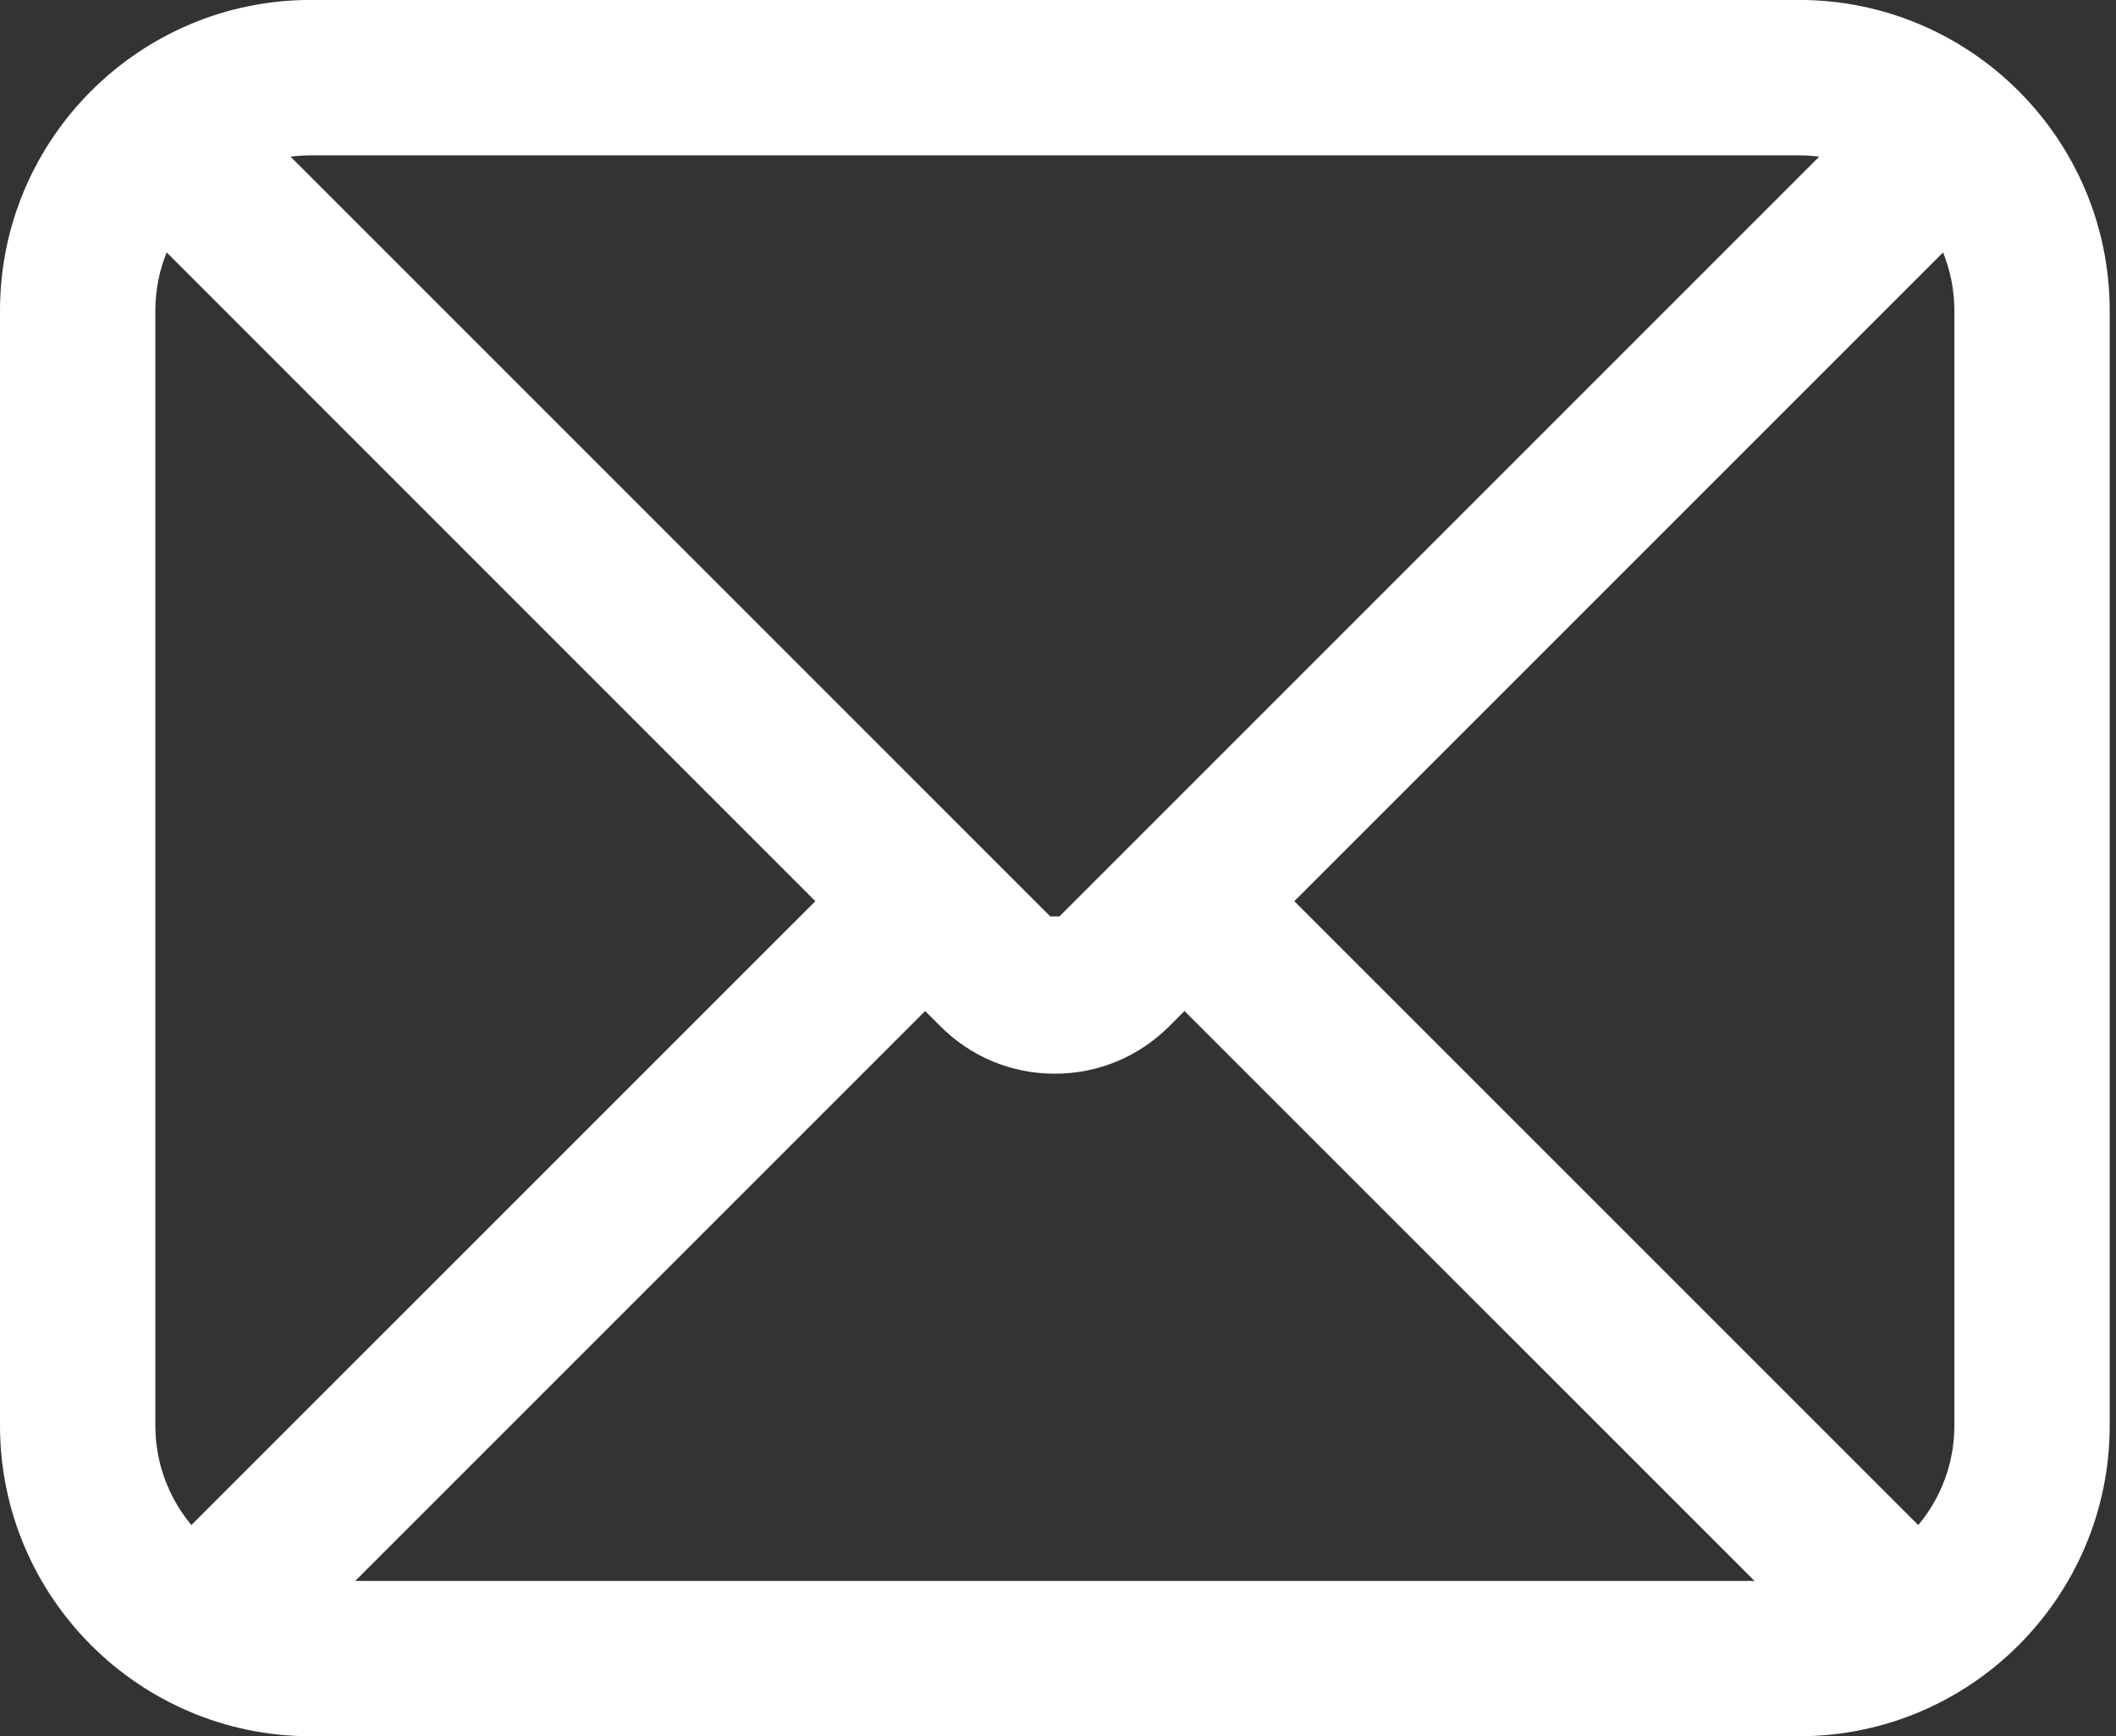 <?xml version="1.0" encoding="utf-8"?>
<!-- Generated by IcoMoon.io -->
<!DOCTYPE svg PUBLIC "-//W3C//DTD SVG 1.1//EN" "http://www.w3.org/Graphics/SVG/1.1/DTD/svg11.dtd">
<svg version="1.1" xmlns="http://www.w3.org/2000/svg" xmlns:xlink="http://www.w3.org/1999/xlink" width="39" height="32" viewBox="0 0 39 32">
<rect x="0" y="0" width="39" height="32" fill="#333333" stroke="none"/>
<path fill='#FFFFFF' d="M33.158 32h-27.432c-3.158 0-5.726-2.568-5.726-5.726v-20.549c0-3.158 2.568-5.726 5.726-5.726h27.432c3.158 0 5.726 2.568 5.726 5.726v20.549c0 3.159-2.568 5.726-5.726 5.726zM5.726 2.863c-1.579 0-2.863 1.284-2.863 2.863v20.549c0 1.579 1.284 2.863 2.863 2.863h27.432c1.579 0 2.863-1.284 2.863-2.863v-20.549c0-1.579-1.284-2.863-2.863-2.863h-27.432z"></path>
<path fill='#FFFFFF' d="M19.441 19.789c-0.799 0-1.549-0.312-2.111-0.877l-15.224-15.226 2.024-2.024 15.227 15.228h0.17l15.44-15.44 2.024 2.024-15.44 15.44c-0.565 0.564-1.313 0.875-2.11 0.875z"></path>
<path fill='#FFFFFF' d="M4.87 30.861c-0.336 0-0.68-0.062-1.019-0.182l-2.136-0.759 14.002-14 2.024 2.024-12.399 12.399-0.494-0.494 0.021 1.012z"></path>
<path fill='#FFFFFF' d="M34.014 30.861v-0.991l-0.472 0.472-12.366-12.364 2.024-2.024 13.959 13.957-2.12 0.764c-0.339 0.123-0.684 0.185-1.025 0.185z"></path>
</svg>
